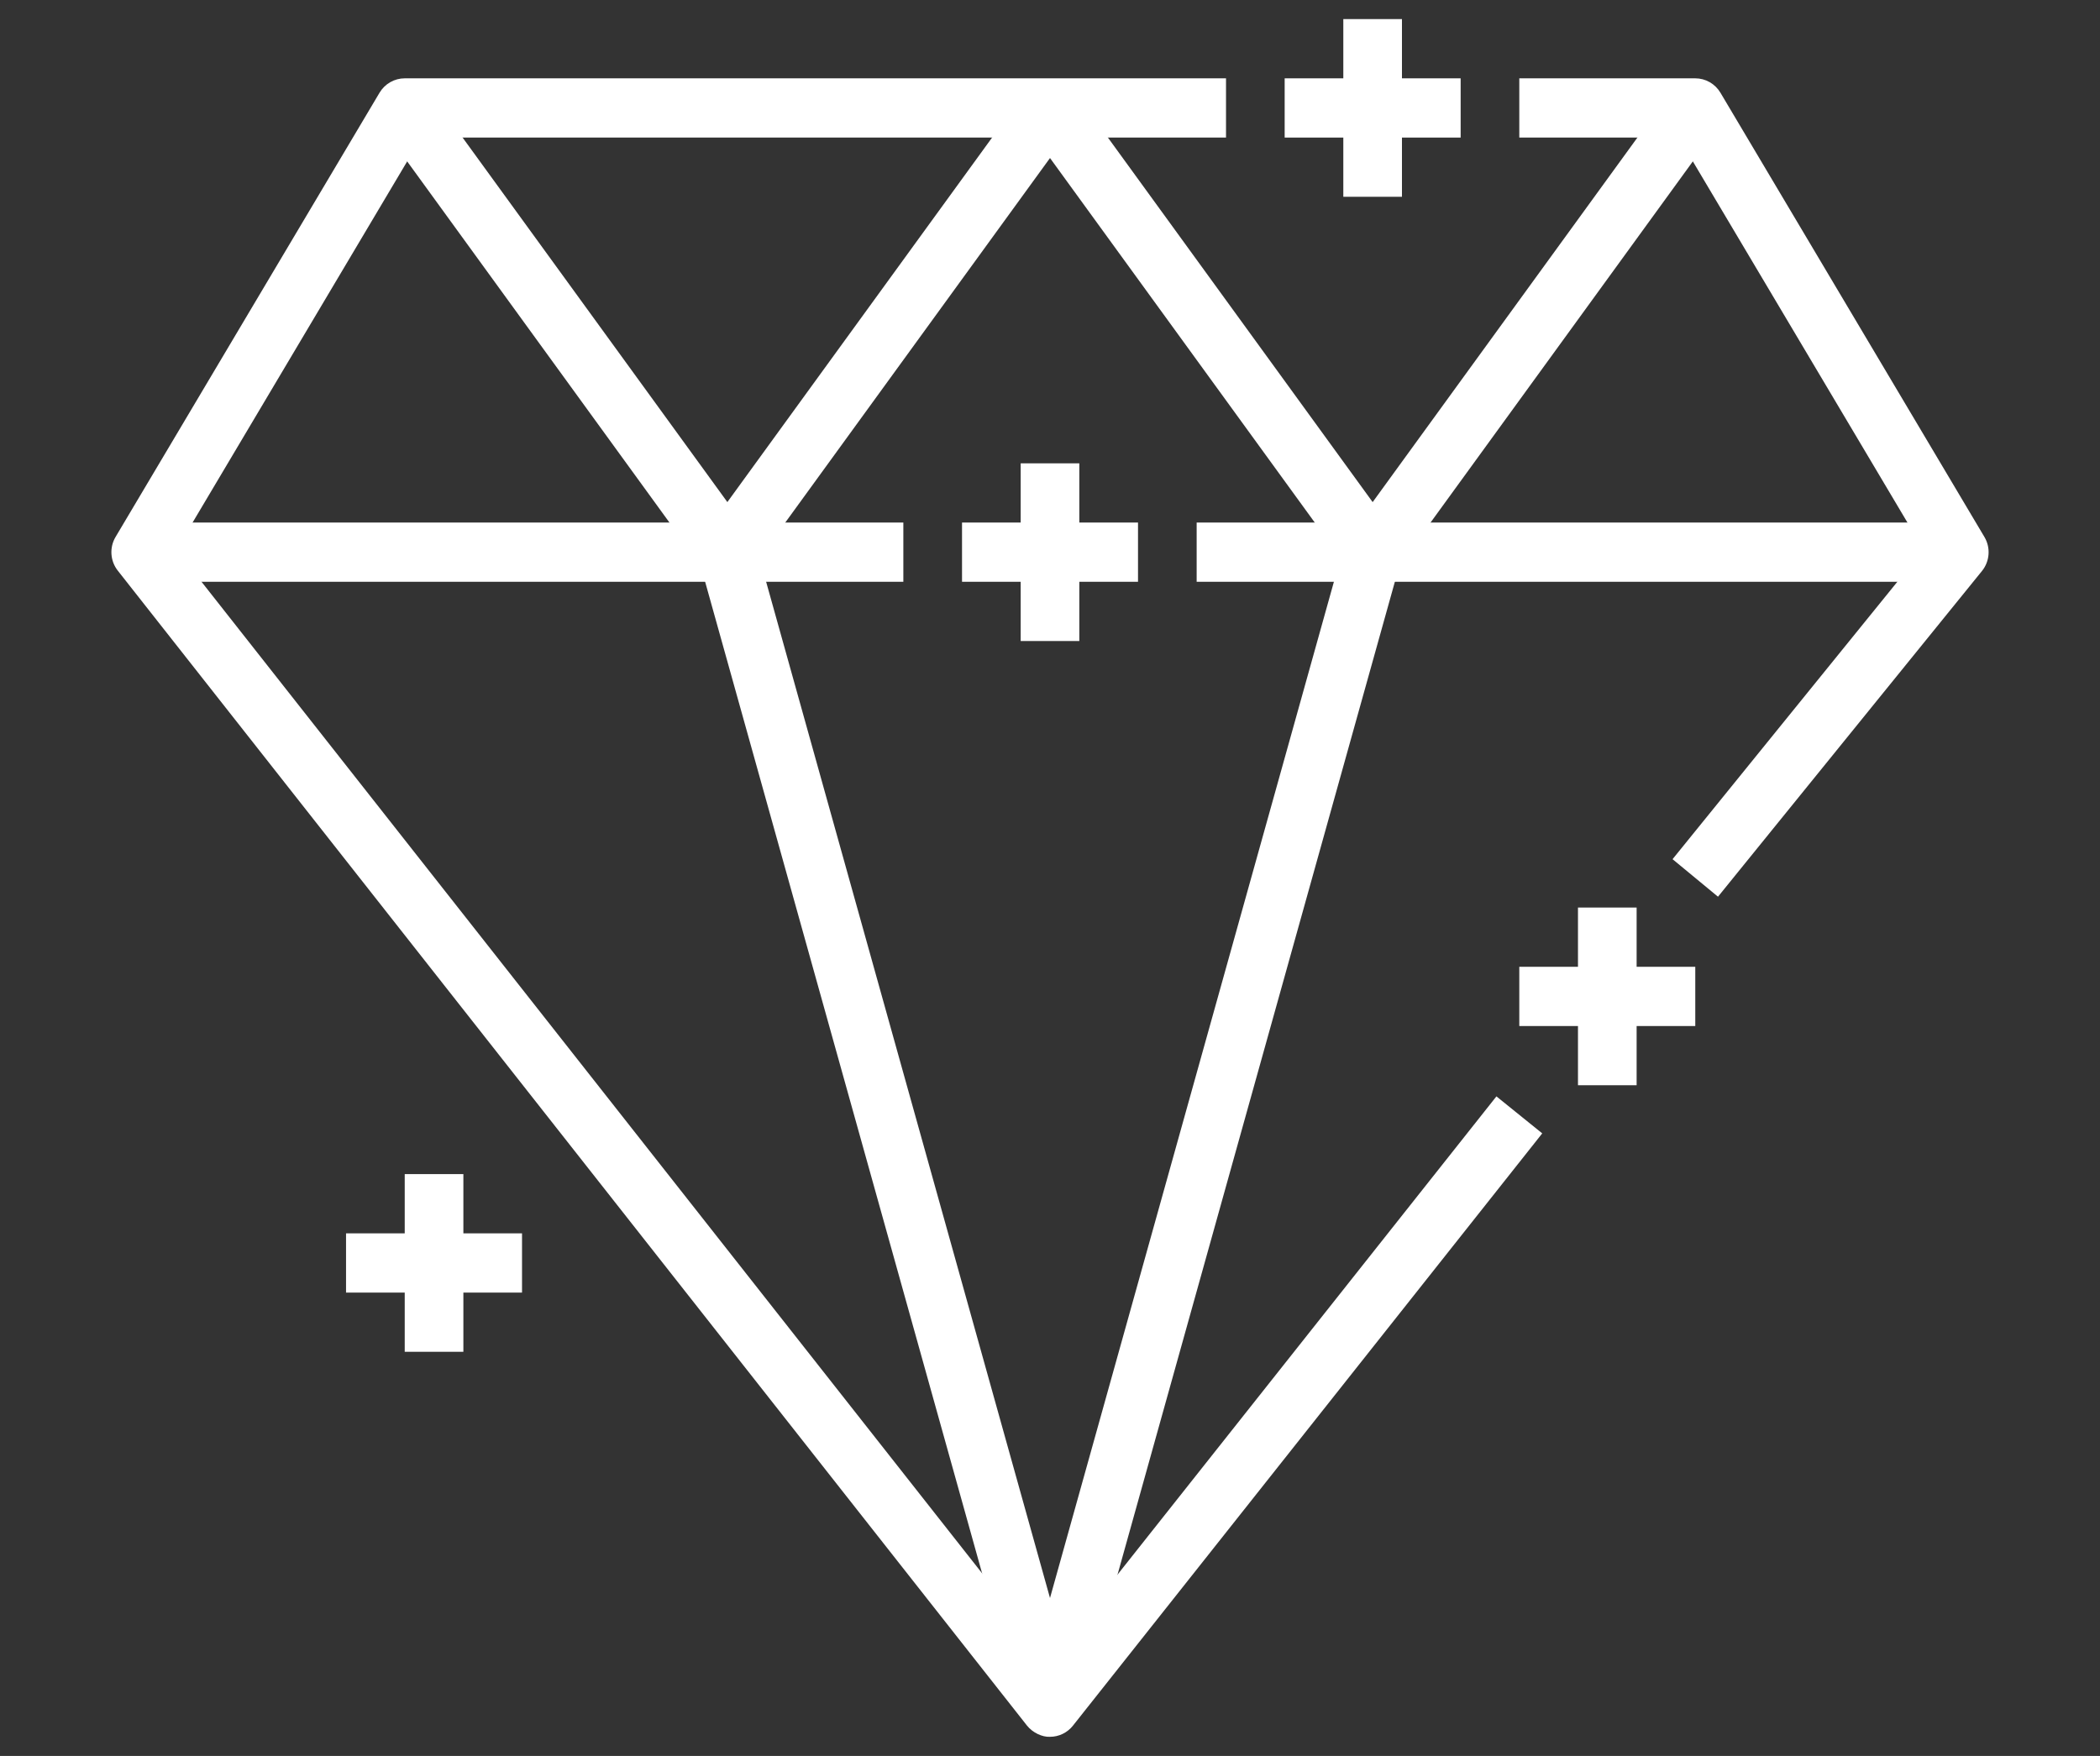 <?xml version="1.0" encoding="utf-8"?>
<!-- Generator: Adobe Illustrator 17.0.0, SVG Export Plug-In . SVG Version: 6.00 Build 0)  -->
<!DOCTYPE svg PUBLIC "-//W3C//DTD SVG 1.1//EN" "http://www.w3.org/Graphics/SVG/1.1/DTD/svg11.dtd">
<svg version="1.1" id="Layer_1" xmlns="http://www.w3.org/2000/svg" xmlns:xlink="http://www.w3.org/1999/xlink" x="0px" y="0px"
	 width="55px" height="46px" viewBox="0 0 55 46" enable-background="new 0 0 55 46" xml:space="preserve">
<rect x="0" y="0" width="55" height="46" fill="#333333" stroke="none"/>
<g>
	<g>
		<g>
			<g>
				<path fill="#FFFFFF" d="M27.5,45.499c-0.202,0.011-0.455-0.108-0.602-0.293L3.084,14.948c-0.199-0.253-0.222-0.605-0.057-0.882
					L9.941,2.428C10.08,2.195,10.33,2.052,10.6,2.052h21.51v1.552H11.035l-6.416,10.8l22.884,29.075l11.689-14.757l1.2,0.969
					L28.1,45.208C27.954,45.392,27.733,45.499,27.5,45.499z"/>
			</g>
			<g>
				<path fill="#FFFFFF" d="M44.995,23.491l-1.19-0.983l6.572-8.112L43.965,3.603h-4.174V2.052H44.4c0.27,0,0.52,0.143,0.659,0.377
					l6.914,11.638c0.167,0.281,0.141,0.637-0.064,0.891L44.995,23.491z"/>
			</g>
			<g>
				<rect x="31.341" y="13.689" fill="#FFFFFF" width="19.973" height="1.552"/>
			</g>
			<g>
				<rect x="3.686" y="13.689" fill="#FFFFFF" width="19.973" height="1.552"/>
			</g>
			<g>
				<polygon fill="#FFFFFF" points="36.57,14.924 35.331,14.007 43.781,2.369 45.02,3.286 				"/>
			</g>
			<g>
				<polygon fill="#FFFFFF" points="35.331,14.924 26.88,3.286 28.12,2.369 36.57,14.007 				"/>
			</g>
			<g>
				<polygon fill="#FFFFFF" points="19.67,14.924 18.43,14.007 26.88,2.369 28.12,3.286 				"/>
			</g>
			<g>
				<polygon fill="#FFFFFF" points="18.43,14.924 9.98,3.286 11.219,2.369 19.67,14.007 				"/>
			</g>
			<g>
				<polygon fill="#FFFFFF" points="26.76,44.934 18.31,14.676 19.79,14.255 28.24,44.513 				"/>
			</g>
			<g>
				<polygon fill="#FFFFFF" points="28.24,44.934 26.76,44.513 35.211,14.255 36.69,14.676 				"/>
			</g>
		</g>
		<g>
			<rect x="35.182" y="0.5" fill="#FFFFFF" width="1.536" height="4.655"/>
		</g>
		<g>
			<rect x="33.646" y="2.052" fill="#FFFFFF" width="4.609" height="1.552"/>
		</g>
		<g>
			<rect x="26.732" y="12.138" fill="#FFFFFF" width="1.536" height="4.655"/>
		</g>
		<g>
			<rect x="25.196" y="13.689" fill="#FFFFFF" width="4.609" height="1.552"/>
		</g>
		<g>
			<rect x="10.6" y="30.758" fill="#FFFFFF" width="1.536" height="4.655"/>
		</g>
		<g>
			<rect x="9.063" y="32.31" fill="#FFFFFF" width="4.609" height="1.552"/>
		</g>
		<g>
			<rect x="41.328" y="23.775" fill="#FFFFFF" width="1.536" height="4.655"/>
		</g>
		<g>
			<rect x="39.791" y="25.327" fill="#FFFFFF" width="4.609" height="1.552"/>
		</g>
	</g>
</g>
</svg>

